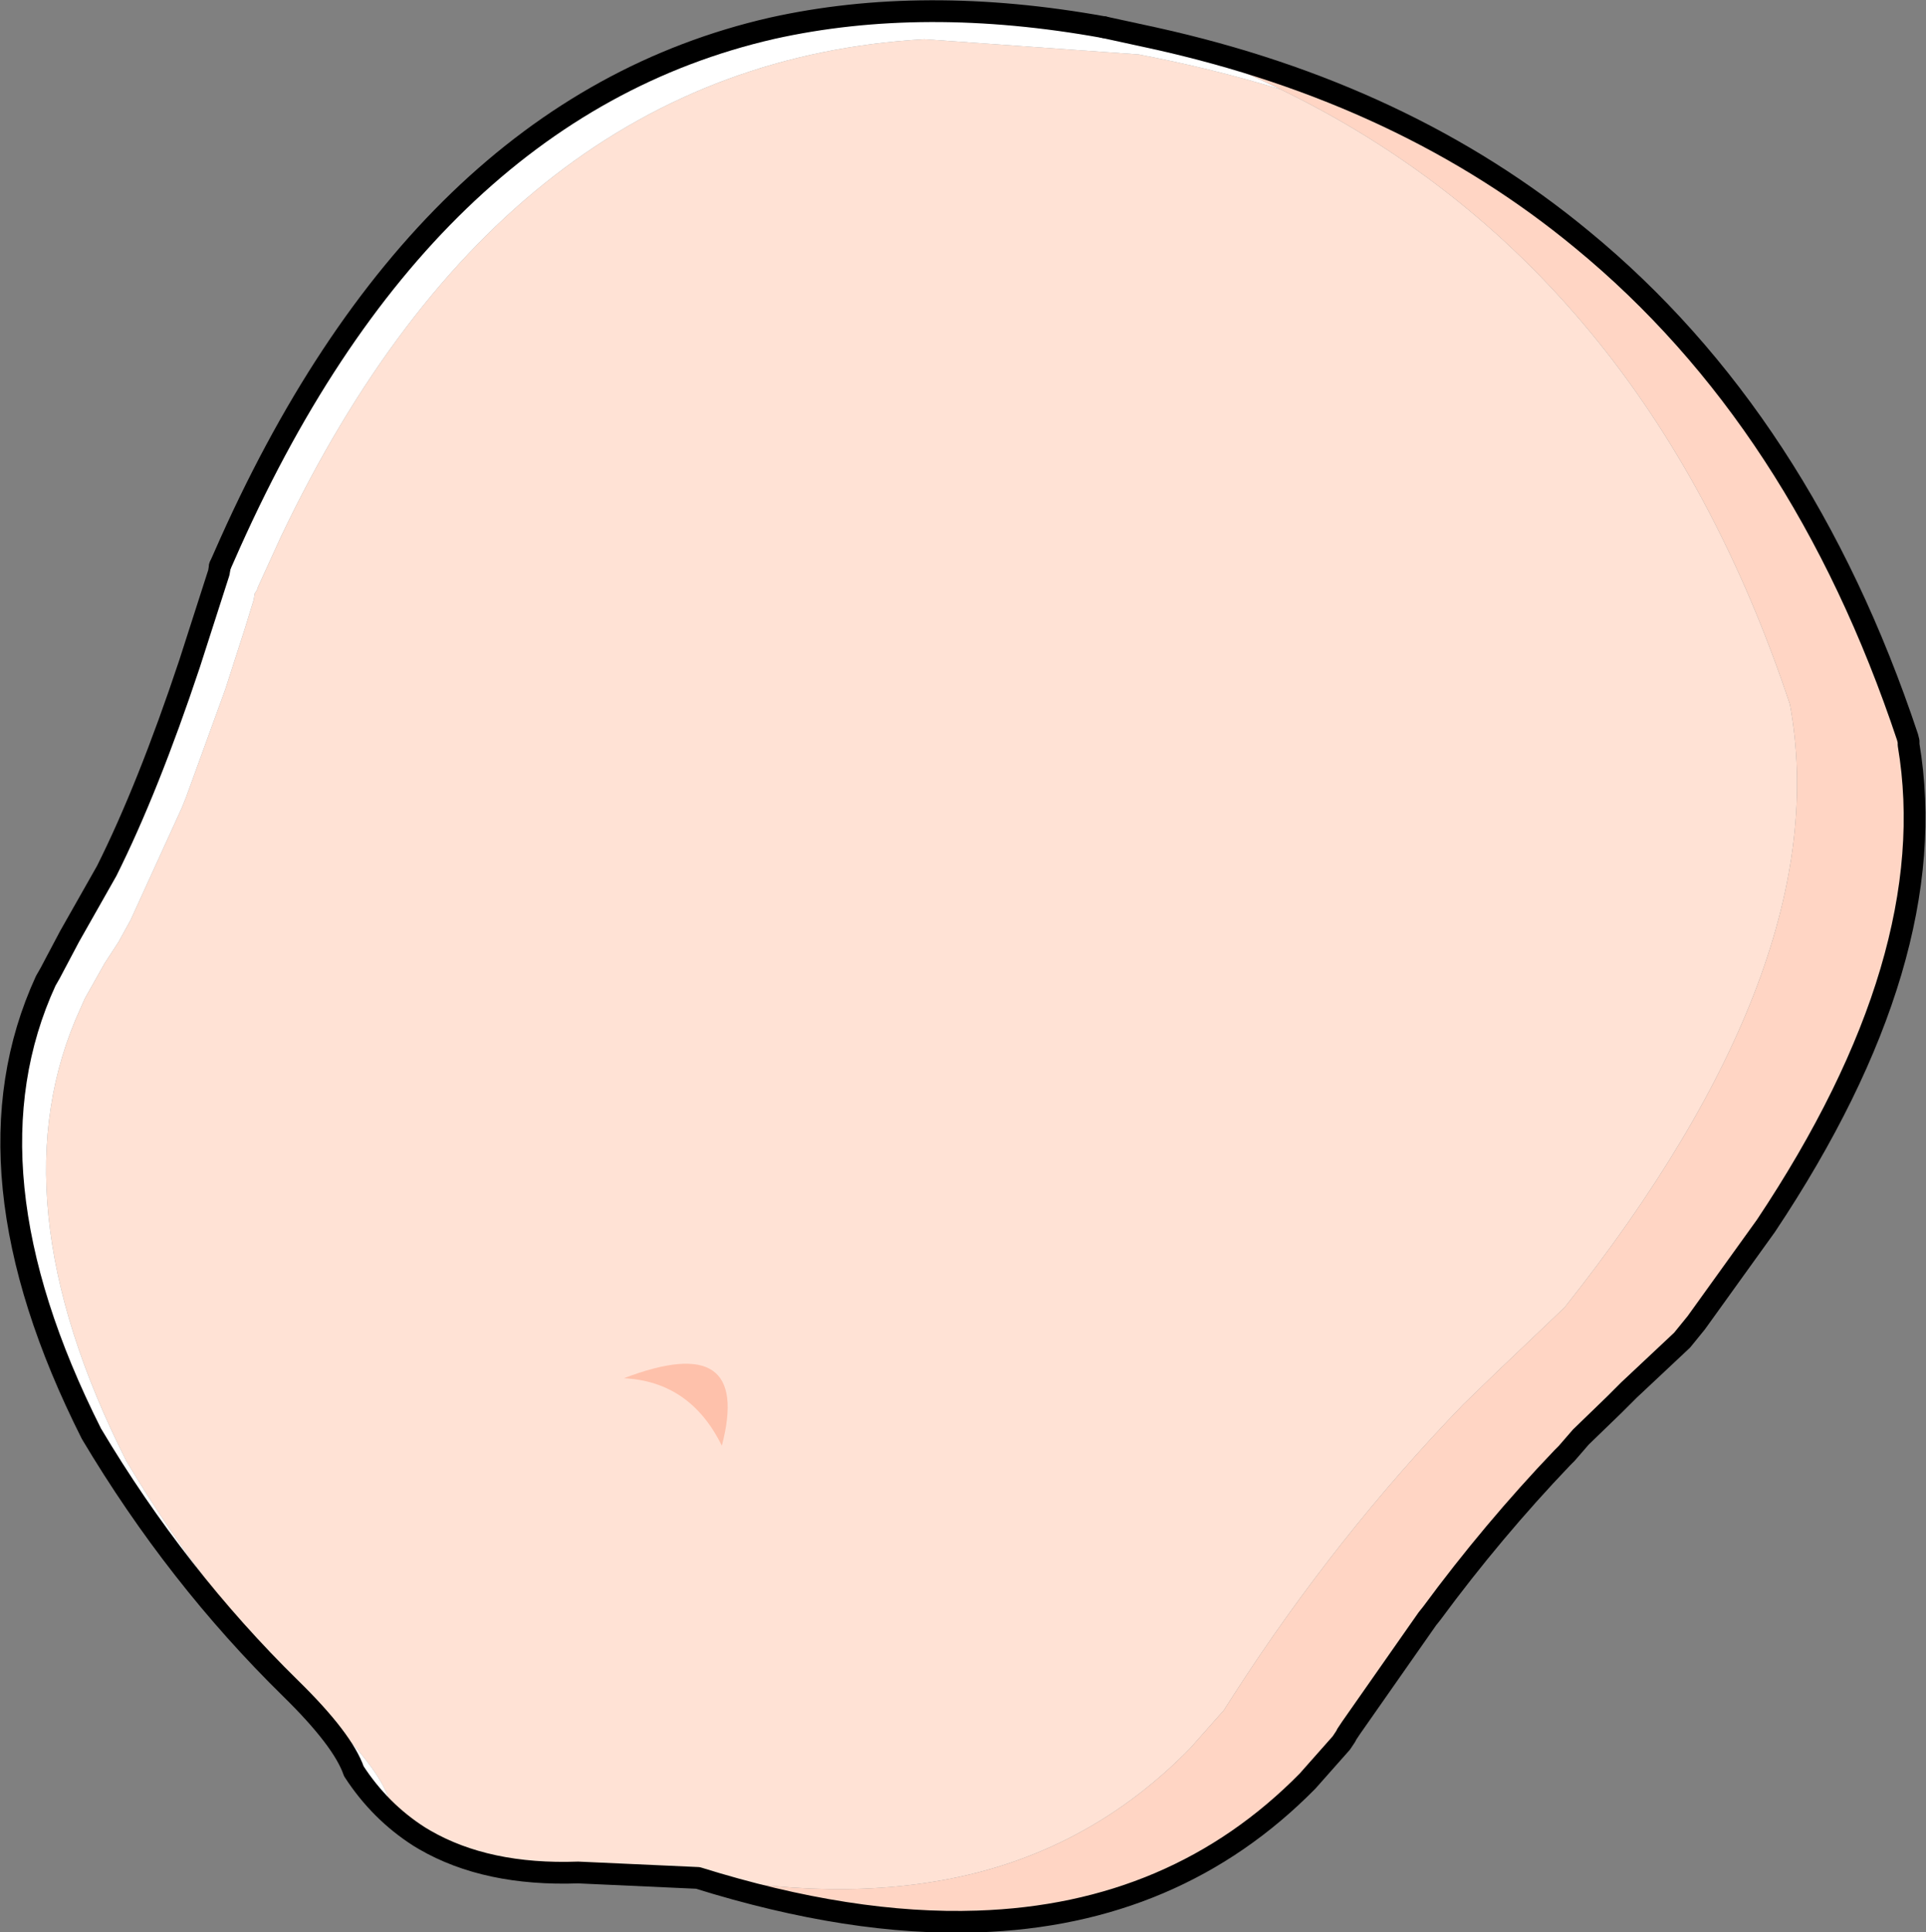 <?xml version="1.0" encoding="UTF-8" standalone="no"?>
<svg xmlns:xlink="http://www.w3.org/1999/xlink" height="88.75px" width="88.45px" xmlns="http://www.w3.org/2000/svg">
  <rect width="100%" height="100%" fill="#808080" stroke="none"/>
  <g transform="matrix(1.0, 0.0, 0.0, 1.0, -2.15, 0.5)">
    <path d="M55.15 1.25 Q66.7 3.8 74.8 10.5 84.9 18.8 89.75 33.35 L89.8 33.55 89.8 33.7 Q91.45 43.5 83.25 55.8 L80.05 60.25 79.5 60.9 79.4 61.05 76.95 63.35 76.9 63.4 76.3 64.0 74.75 65.5 74.1 66.25 73.9 66.45 Q70.7 69.8 67.9 73.6 L67.7 73.85 64.2 78.85 64.0 79.15 63.95 79.25 63.75 79.55 62.2 81.3 Q56.15 87.45 47.05 87.75 41.25 87.95 34.2 85.75 L34.25 85.65 Q41.4 86.95 47.05 85.5 52.65 84.05 56.8 79.8 L58.35 78.05 58.8 77.35 Q63.5 70.05 69.35 64.0 L70.9 62.5 74.0 59.55 Q86.55 43.75 84.35 31.85 77.65 11.7 60.95 3.6 58.2 2.25 55.15 1.25" fill="#ffd5c4" fill-rule="evenodd" stroke="none"/>
    <path d="M34.2 85.75 L28.7 85.5 Q24.5 85.65 21.65 84.0 L21.4 83.85 20.0 82.1 Q19.5 80.65 17.1 78.3 11.85 73.15 7.95 66.6 1.85 54.5 5.85 45.8 L6.05 45.35 6.95 43.75 7.6 42.75 8.15 41.75 10.5 36.6 10.7 36.1 12.5 31.15 13.4 28.35 13.8 27.05 13.85 26.75 13.95 26.6 14.0 26.45 15.05 24.15 Q25.4 2.4 44.6 1.3 L54.45 2.0 Q57.85 2.65 60.95 3.6 77.65 11.7 84.35 31.85 86.55 43.75 74.0 59.55 L70.9 62.5 69.35 64.0 Q63.5 70.05 58.8 77.35 L58.35 78.05 56.8 79.8 Q52.65 84.05 47.05 85.5 41.4 86.95 34.25 85.65 L34.2 85.75" fill="#ffe2d5" fill-rule="evenodd" stroke="none"/>
    <path d="M21.4 83.85 Q19.6 82.7 18.4 80.85 17.9 79.4 15.5 77.05 10.25 71.9 6.35 65.35 0.25 53.25 4.25 44.55 L4.45 44.2 5.35 42.5 7.05 39.5 Q8.95 35.7 10.85 30.0 L12.2 25.8 12.25 25.5 12.45 25.05 Q21.45 4.5 37.6 0.8 44.55 -0.75 52.85 0.75 L55.15 1.25 Q58.2 2.25 60.95 3.6 57.85 2.65 54.45 2.0 L44.6 1.3 Q25.4 2.4 15.05 24.15 L14.0 26.45 13.95 26.6 13.85 26.75 13.8 27.05 13.4 28.35 12.5 31.15 10.7 36.1 10.5 36.6 8.15 41.75 7.6 42.75 6.95 43.75 6.05 45.35 5.85 45.8 Q1.85 54.5 7.95 66.6 11.85 73.15 17.1 78.3 19.5 80.65 20.0 82.1 L21.4 83.85" fill="#ffffff" fill-rule="evenodd" stroke="none"/>
    <path d="M55.15 1.25 Q66.7 3.8 74.8 10.5 84.9 18.8 89.75 33.35 L89.8 33.55 89.8 33.7 Q91.45 43.5 83.25 55.8 L80.05 60.25 79.4 61.05 76.95 63.35 76.9 63.4 76.3 64.0 74.75 65.5 74.1 66.25 73.9 66.45 Q70.7 69.8 67.9 73.6 L67.7 73.85 64.2 78.85 64.0 79.15 63.95 79.25 63.75 79.55 62.2 81.3 Q56.15 87.45 47.05 87.75 41.25 87.95 34.2 85.75 L28.7 85.5 Q24.5 85.65 21.65 84.0 L21.4 83.85 Q19.6 82.7 18.4 80.85 17.9 79.4 15.5 77.05 10.25 71.9 6.35 65.35 0.25 53.25 4.25 44.55 L4.45 44.2 5.35 42.5 7.05 39.5 Q8.95 35.7 10.85 30.0 L12.2 25.8 12.25 25.5 M52.85 0.75 L55.15 1.25" fill="none" stroke="#000000" stroke-linecap="round" stroke-linejoin="round" stroke-width="1.0"/>
    <path d="M12.25 25.5 L12.45 25.05 Q21.45 4.5 37.6 0.8 44.55 -0.75 52.85 0.75" fill="none" stroke="#000000" stroke-linecap="round" stroke-linejoin="round" stroke-width="1.0"/>
    <path d="M35.3 65.9 Q33.85 62.95 30.8 62.8 36.7 60.55 35.3 65.9" fill="#fec1ab" fill-rule="evenodd" stroke="none"/>
  </g>
</svg>
